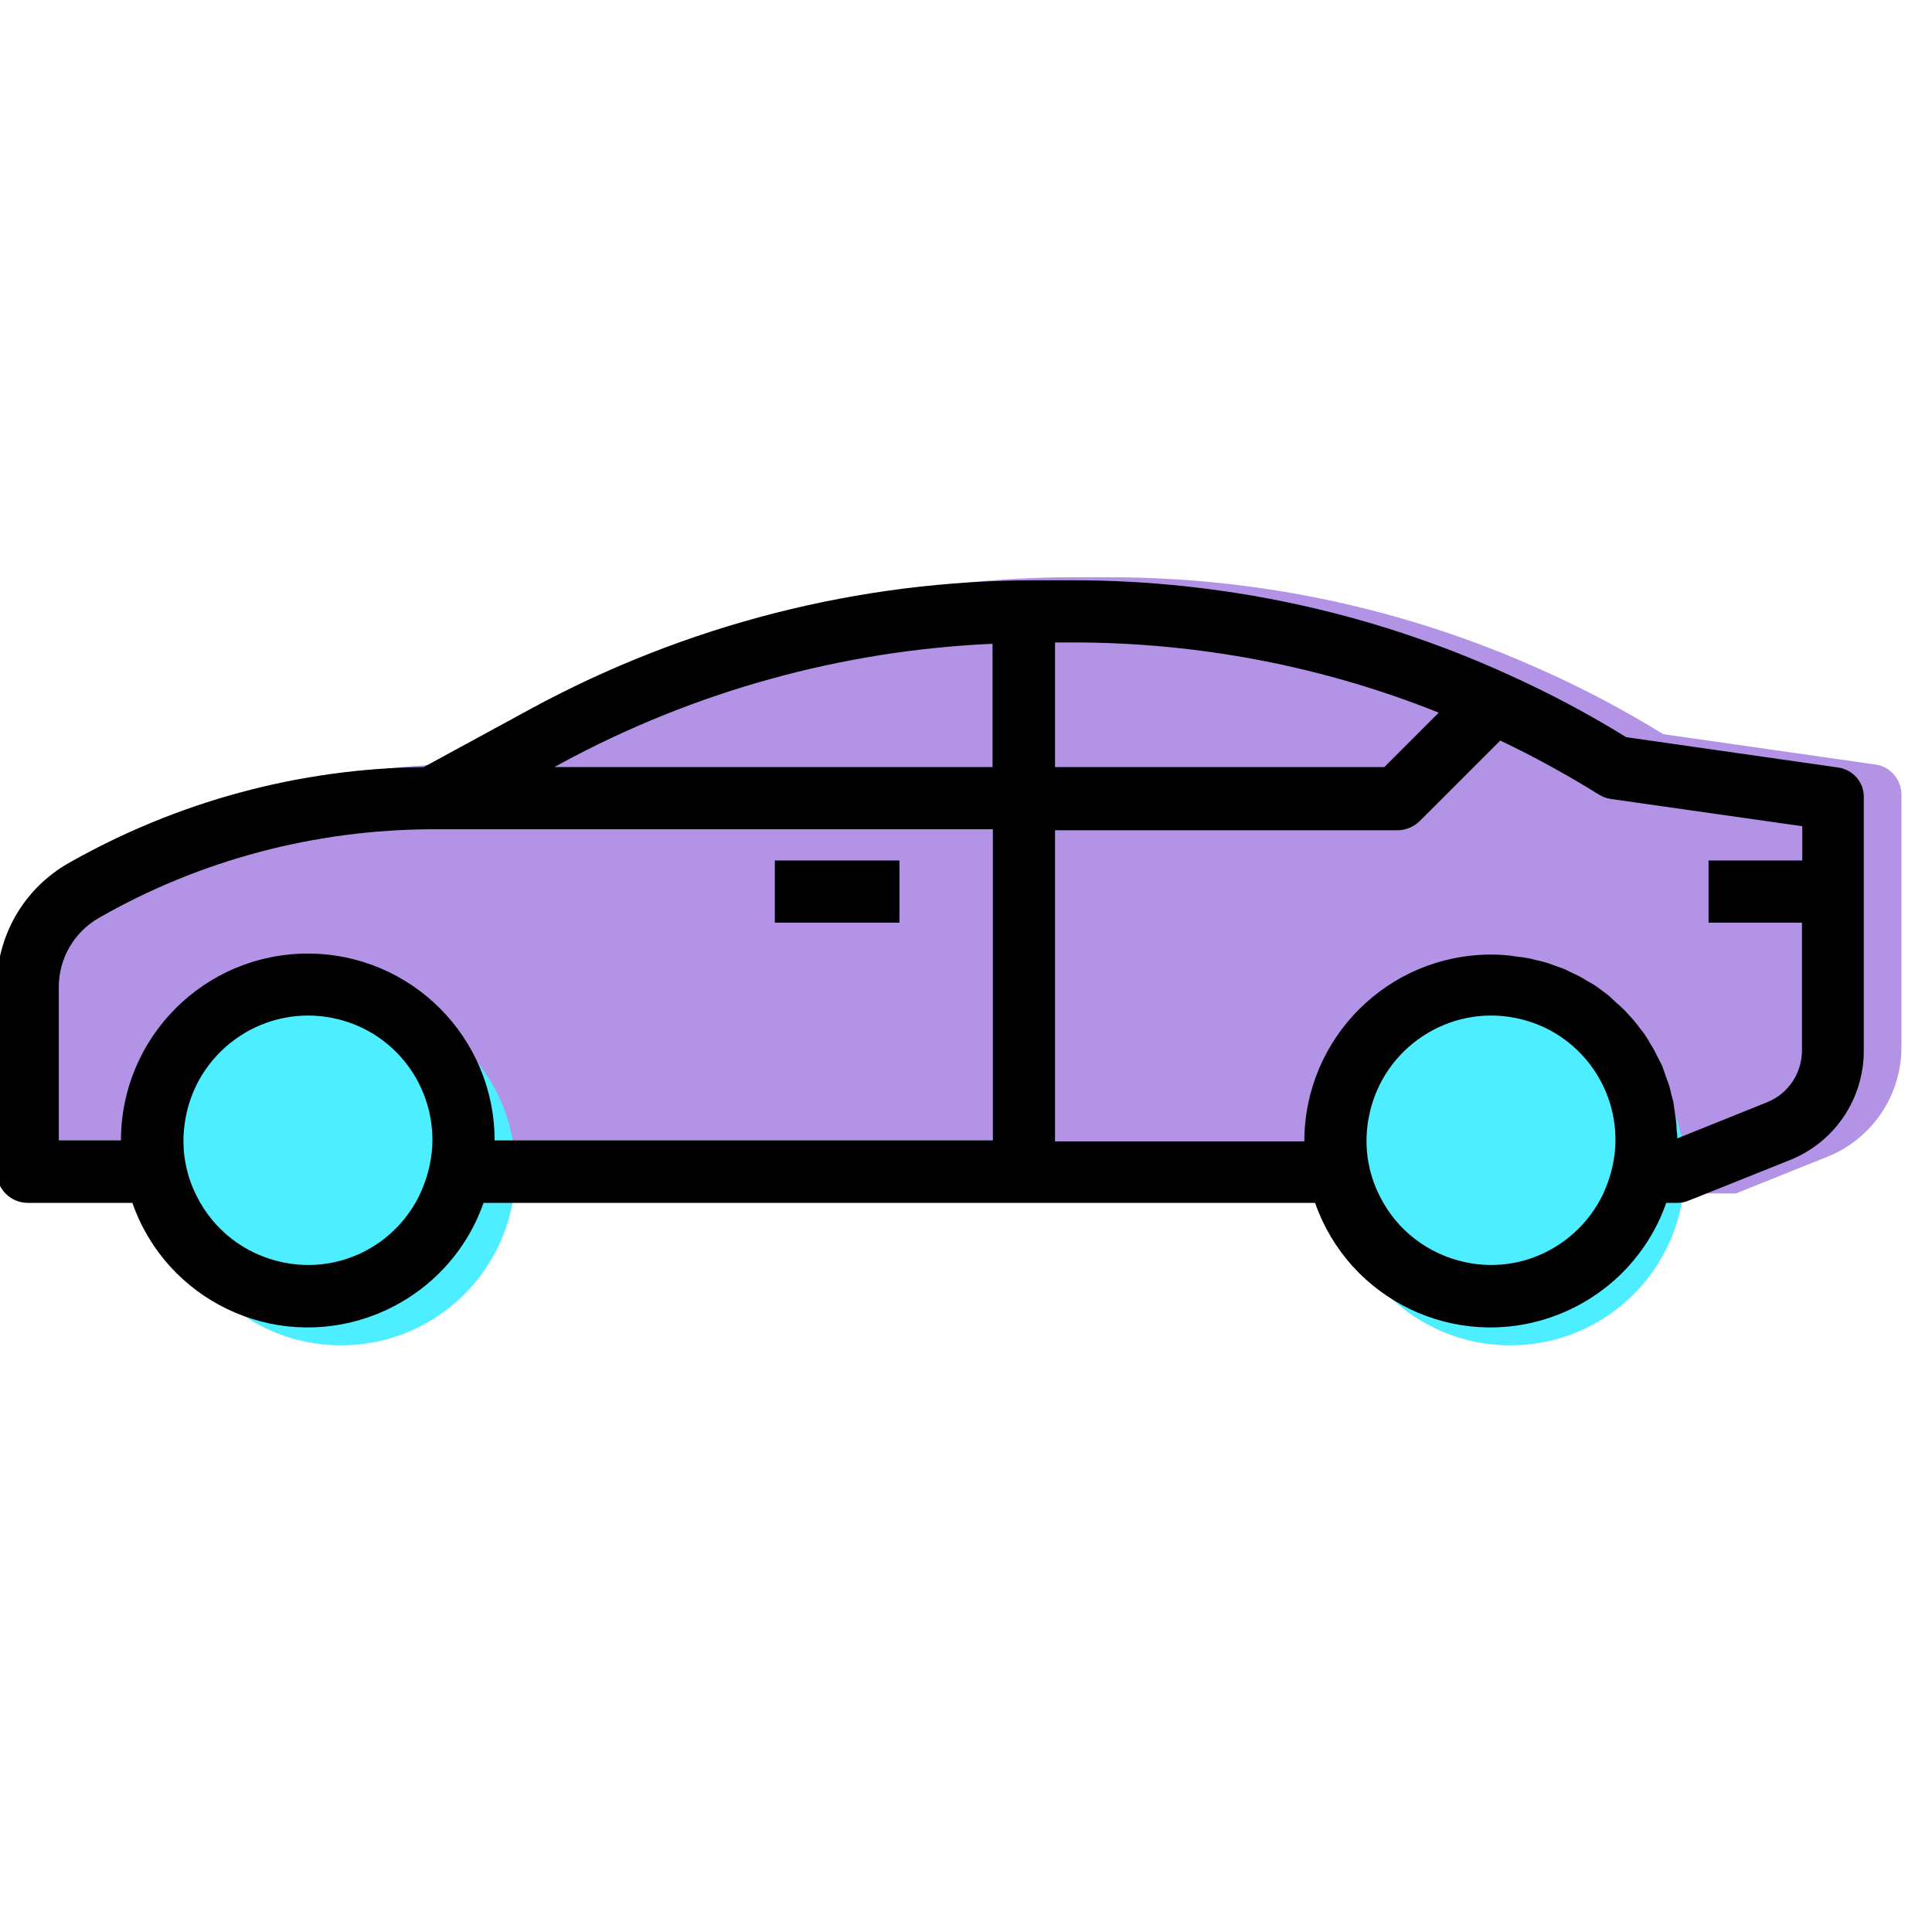 <?xml version="1.0" encoding="utf-8"?>
<!-- Generator: Adobe Illustrator 21.1.0, SVG Export Plug-In . SVG Version: 6.00 Build 0)  -->
<svg version="1.1" id="Layer_1" xmlns="http://www.w3.org/2000/svg" xmlns:xlink="http://www.w3.org/1999/xlink" x="0px" y="0px"
	 viewBox="0 0 575 575" style="enable-background:new 0 0 575 575;" xml:space="preserve">
<style type="text/css">
	.st0{opacity:0.68;fill:#9061DB;}
	.st1{fill:#4DEEFF;}
</style>
<path class="st0" d="M565.9,236.5v75.2c0,14.4-8.8,27.3-22.1,32.6l-27.2,10.9h-28.8c1.5-2.9,2.6-6,3.2-9.3c0.5-2.4,0.8-4.9,0.8-7.4
	c0-17.6-12.4-32.8-29.6-36.3c-20-4.1-39.6,8.8-43.7,28.9c-1.7,8.5-0.4,17,3.2,24.2H135.7c1.5-2.9,2.6-6,3.2-9.3
	c0.5-2.4,0.8-4.9,0.8-7.4c0-17.6-12.4-32.8-29.6-36.3C90,298,70.4,311,66.3,331c-1.7,8.5-0.4,17,3.2,24.2H16.4v-84.8
	c3.6-5.8,8.7-10.7,14.8-14.3c32.3-18.4,68.8-28.3,105.9-28.7l31.8-17.3c46.1-25.1,97.8-38.3,150.4-38.3h10.9
	c44.5,0,88.5,9.4,129.1,27.8c12.3,5.5,24.2,11.8,35.7,18.9l62.9,9C562.5,228,565.9,231.9,565.9,236.5z"/>
<circle class="st1" cx="101.5" cy="348.5" r="51.9"/>
<circle class="st1" cx="449.5" cy="348.5" r="51.9"/>
<g id="surface1">
	<path d="M230.6,256.1h37.1v18.5h-37.1V256.1z"/>
	<path d="M546.9,228.4l-62.9-9c-11.5-7.1-23.4-13.4-35.7-18.9c-40.5-18.4-84.6-27.8-129.1-27.8h-10.9c-52.5,0-104.2,13.2-150.4,38.3
		l-31.8,17.3c-37.2,0.4-73.6,10.3-105.9,28.7c-6.1,3.5-11.2,8.5-14.8,14.3C1.3,277.9-1,285.7-1,293.7v55c0,5.1,4.1,9.3,9.3,9.3h31.1
		c10.1,28.9,41.7,44.1,70.6,33.9c15.9-5.6,28.4-18.1,33.9-33.9h247.5c10.1,28.9,41.7,44.1,70.6,33.9c15.9-5.6,28.4-18.1,33.9-33.9
		h3.3c1.2,0,2.3-0.2,3.4-0.7l2.8-1.1l27.2-10.9c13.4-5.3,22.1-18.2,22.1-32.6v-75.2C554.9,232.9,551.5,229,546.9,228.4z M314,191.2
		h5.2c37.3,0,74.3,7,109,20.9l-16.2,16.2H314V191.2z M166.8,227.3c39.6-21.5,83.6-33.7,128.6-35.7v36.7H165L166.8,227.3z
		 M17.5,293.7c0-8.5,4.6-16.3,11.9-20.5c30.2-17.3,64.4-26.3,99.3-26.4h166.8v92.6H147.2c0-30.7-24.9-55.6-55.6-55.6
		c-30.7,0-55.6,24.9-55.6,55.6H17.5V293.7z M84.2,375.7c-11.5-2.4-20.7-9.8-25.6-19.6c-3.7-7.2-5-15.6-3.2-24.2
		c4.1-20,23.7-33,43.7-28.9c17.3,3.5,29.6,18.7,29.6,36.3c0,2.5-0.3,5-0.8,7.4c-0.7,3.3-1.8,6.4-3.2,9.3
		C117.4,370.7,101,379.2,84.2,375.7z M436.3,375.7c-11.5-2.4-20.7-9.8-25.6-19.6c-3.7-7.2-5-15.6-3.2-24.2c4.1-20,23.7-33,43.7-28.9
		c17.3,3.5,29.6,18.7,29.6,36.3c0,2.5-0.3,5-0.8,7.4c-0.7,3.3-1.8,6.4-3.2,9.3C469.4,370.7,453,379.2,436.3,375.7z M536.3,256.1
		h-27.8v18.5h27.8v38c0,6.8-4.1,13-10.5,15.5l-26.6,10.7c0-0.9-0.1-1.7-0.2-2.6c0-0.9-0.1-1.9-0.2-2.8c-0.1-0.9-0.3-1.9-0.4-2.8
		c-0.1-0.9-0.3-1.9-0.4-2.7c-0.2-0.8-0.5-1.8-0.7-2.7c-0.2-0.9-0.4-1.8-0.7-2.6c-0.3-0.9-0.6-1.7-0.9-2.5c-0.3-0.8-0.6-1.7-0.9-2.6
		c-0.3-0.8-0.8-1.6-1.2-2.4c-0.4-0.8-0.8-1.6-1.2-2.4c-0.4-0.8-0.9-1.5-1.3-2.2c-0.4-0.7-0.9-1.6-1.4-2.3c-0.5-0.8-1-1.4-1.5-2
		c-0.5-0.7-1.1-1.5-1.7-2.2c-0.6-0.7-1.1-1.3-1.7-1.9c-0.6-0.6-1.2-1.4-1.9-2c-0.6-0.6-1.3-1.2-1.9-1.7c-0.6-0.6-1.3-1.2-2-1.9
		c-0.7-0.6-1.4-1.1-2.1-1.6c-0.7-0.5-1.4-1.1-2.2-1.6c-0.7-0.5-1.6-0.9-2.4-1.4c-0.8-0.5-1.5-0.9-2.2-1.3c-0.8-0.4-1.7-0.8-2.5-1.2
		c-0.9-0.4-1.5-0.8-2.3-1.1c-0.8-0.3-1.9-0.7-2.8-1c-0.9-0.3-1.5-0.6-2.3-0.8c-1.1-0.3-2.1-0.6-3.2-0.8c-0.7-0.2-1.4-0.4-2.1-0.5
		c-1.1-0.2-2.3-0.4-3.5-0.5c-0.7-0.1-1.3-0.2-2-0.3c-1.9-0.2-3.7-0.3-5.6-0.3c-30.7,0-55.6,24.9-55.6,55.6H314v-92.6h101.9
		c2.5,0,4.8-1,6.6-2.7l24-24c10.1,4.8,19.9,10.2,29.4,16.1c1.1,0.7,2.3,1.1,3.6,1.3l56.9,8.1V256.1z"/>
</g>
</svg>
